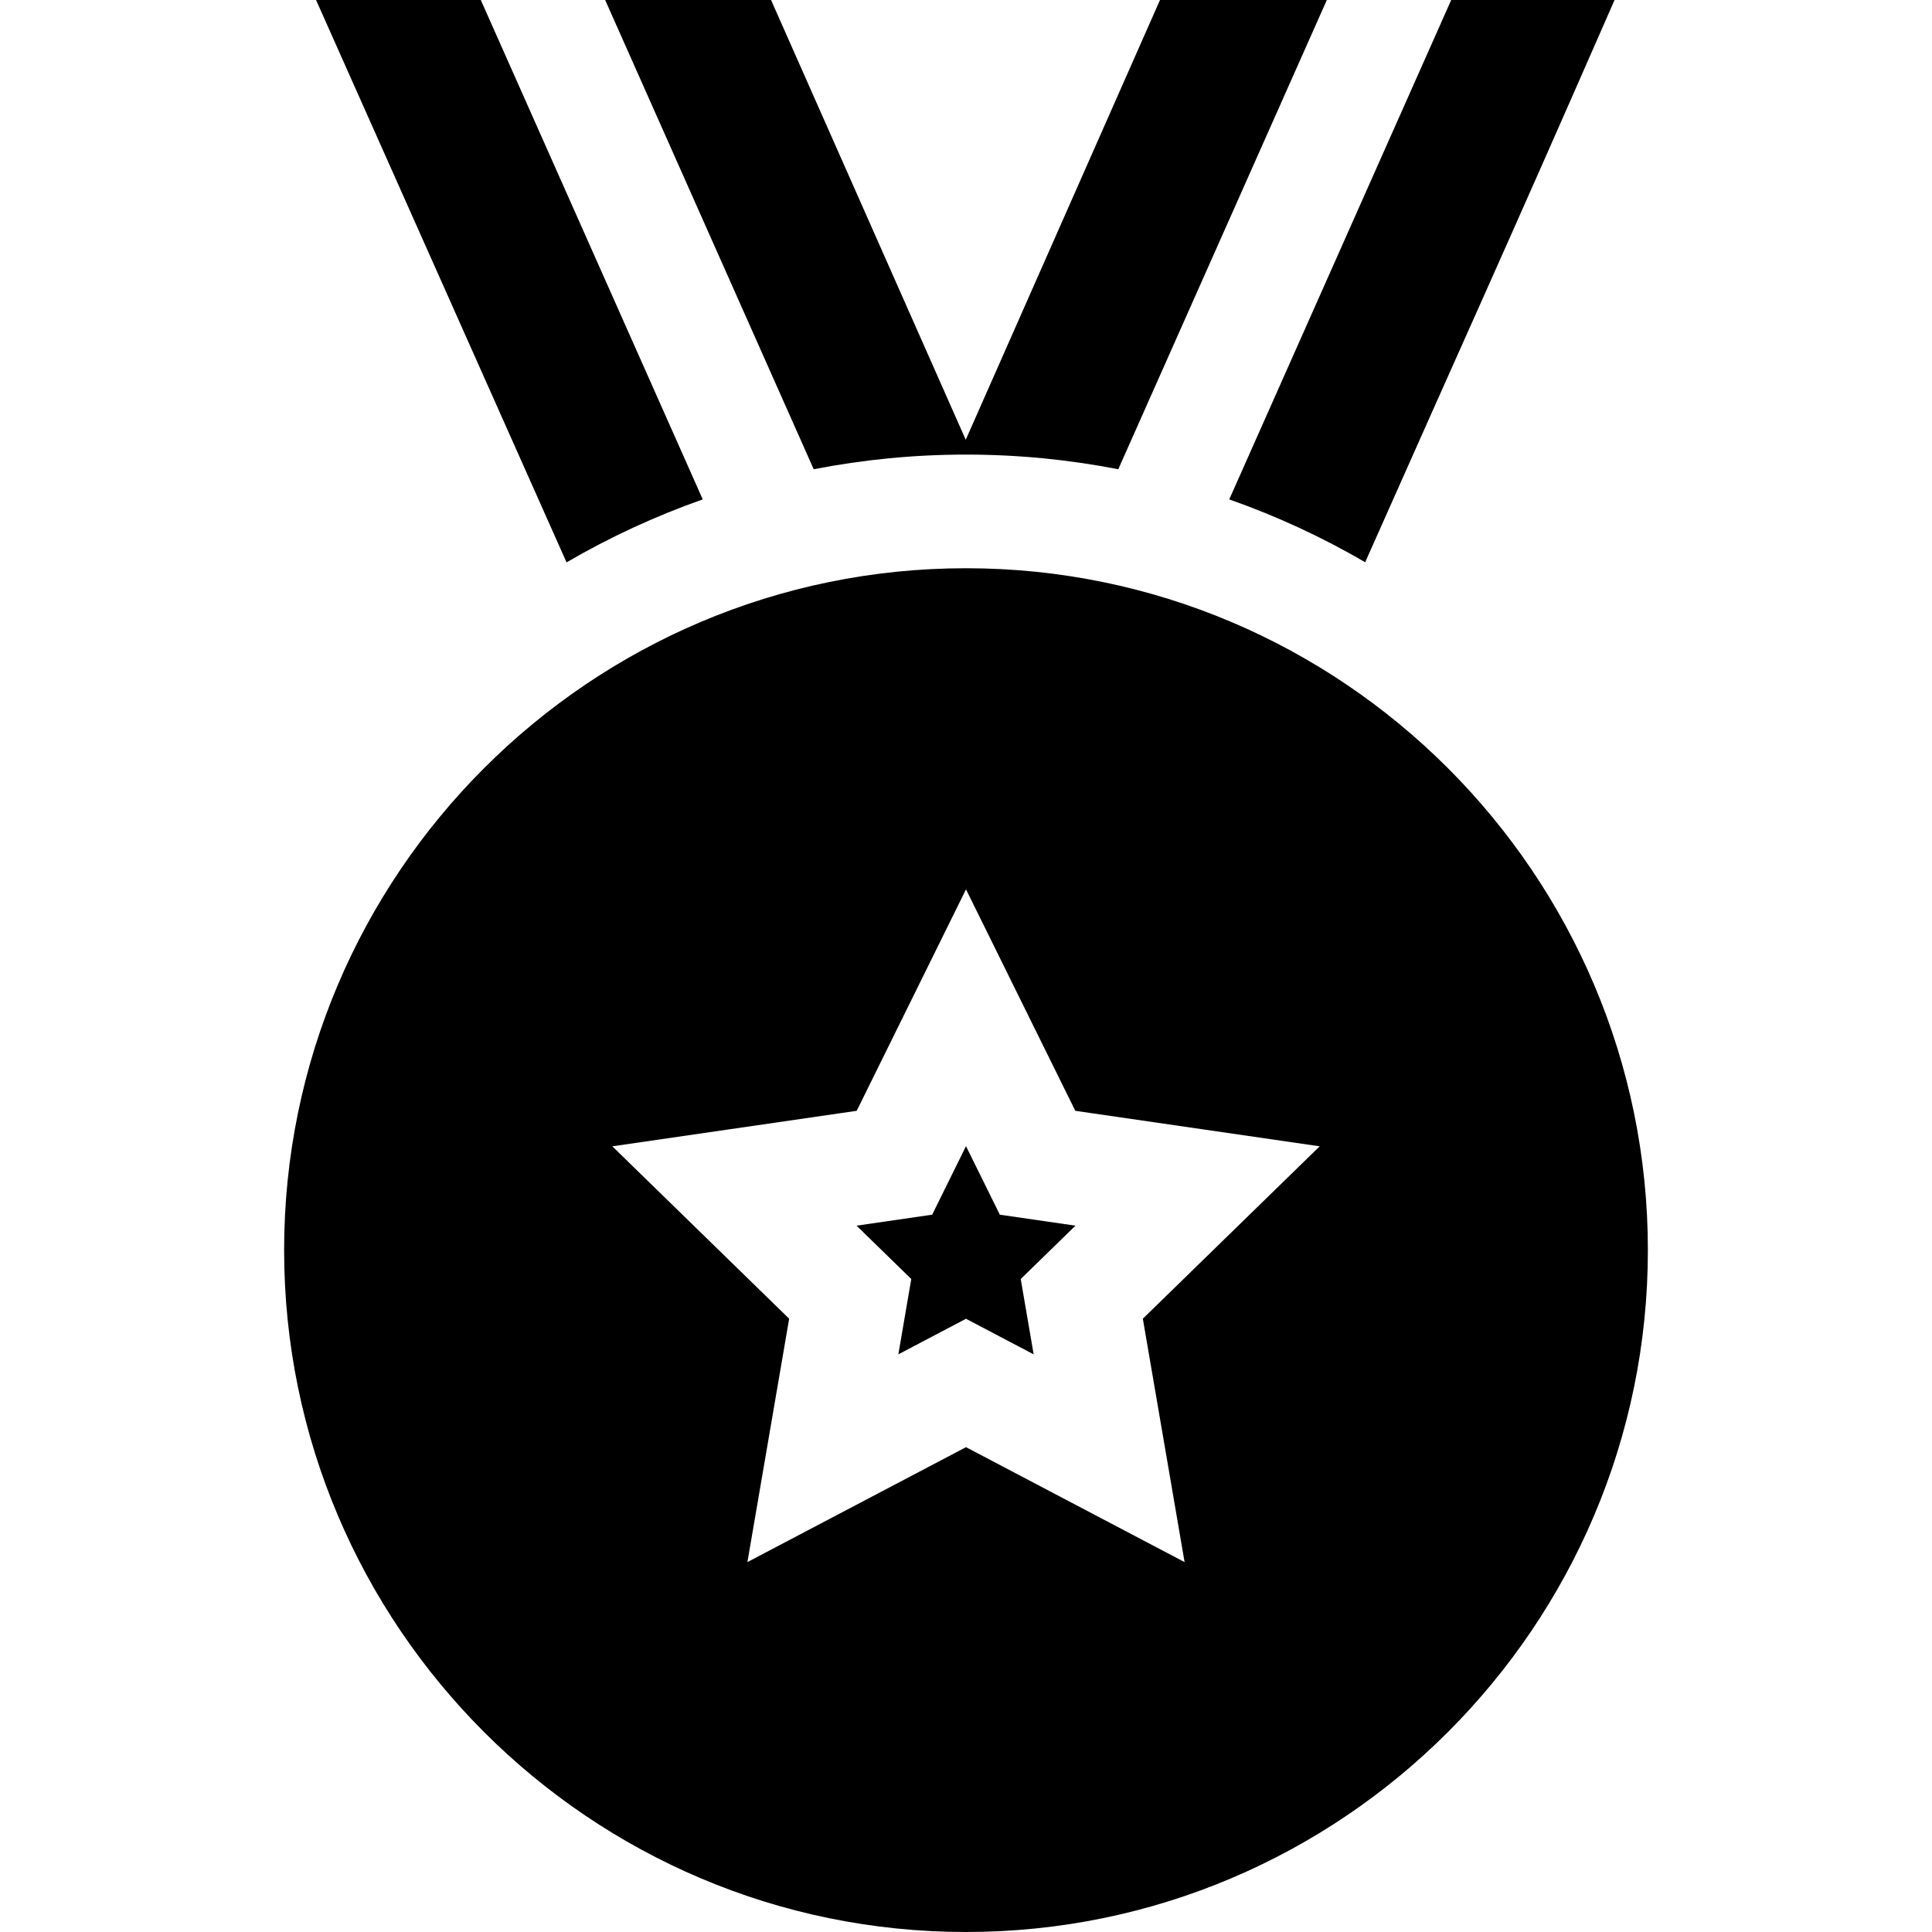 <svg id="Layer_1" enable-background="new 0 0 510 510" height="16" viewBox="0 0 510 510" width="16" xmlns="http://www.w3.org/2000/svg"><g id="XMLID_112_"><path id="XMLID_42_" d="m360.375 148.413c26.906-60.614 35.024-78.082 65.83-148.413h-43.124l-58.591 131.829c12.546 4.413 24.552 9.981 35.885 16.584z"/><path id="XMLID_699_" d="m255 120c13.746 0 27.184 1.335 40.198 3.87l55.054-123.87h-44.045c-15.409 34.888-35.421 80.195-51.276 116.093l-51.391-116.093h-43.792l55.053 123.87c13.015-2.535 26.453-3.87 40.199-3.87z"/><path id="XMLID_731_" d="m185.509 131.829-58.591-131.829h-43.487l66.123 148.455c11.354-6.621 23.384-12.203 35.955-16.626z"/><path id="XMLID_767_" d="m255 150c-99.252 0-180 80.748-180 180s80.748 180 180 180 180-80.748 180-180-80.748-180-180-180zm-57.701 262.353 11.02-64.25-46.681-45.503 64.512-9.374 28.85-58.457 28.851 58.457 64.511 9.374-46.681 45.503 11.02 64.25-57.701-30.335zm57.701-64.228 17.857 9.388-3.41-19.885 14.446-14.081-19.964-2.901-8.929-18.091-8.928 18.091-19.964 2.901 14.446 14.081-3.411 19.885z"/></g></svg>
